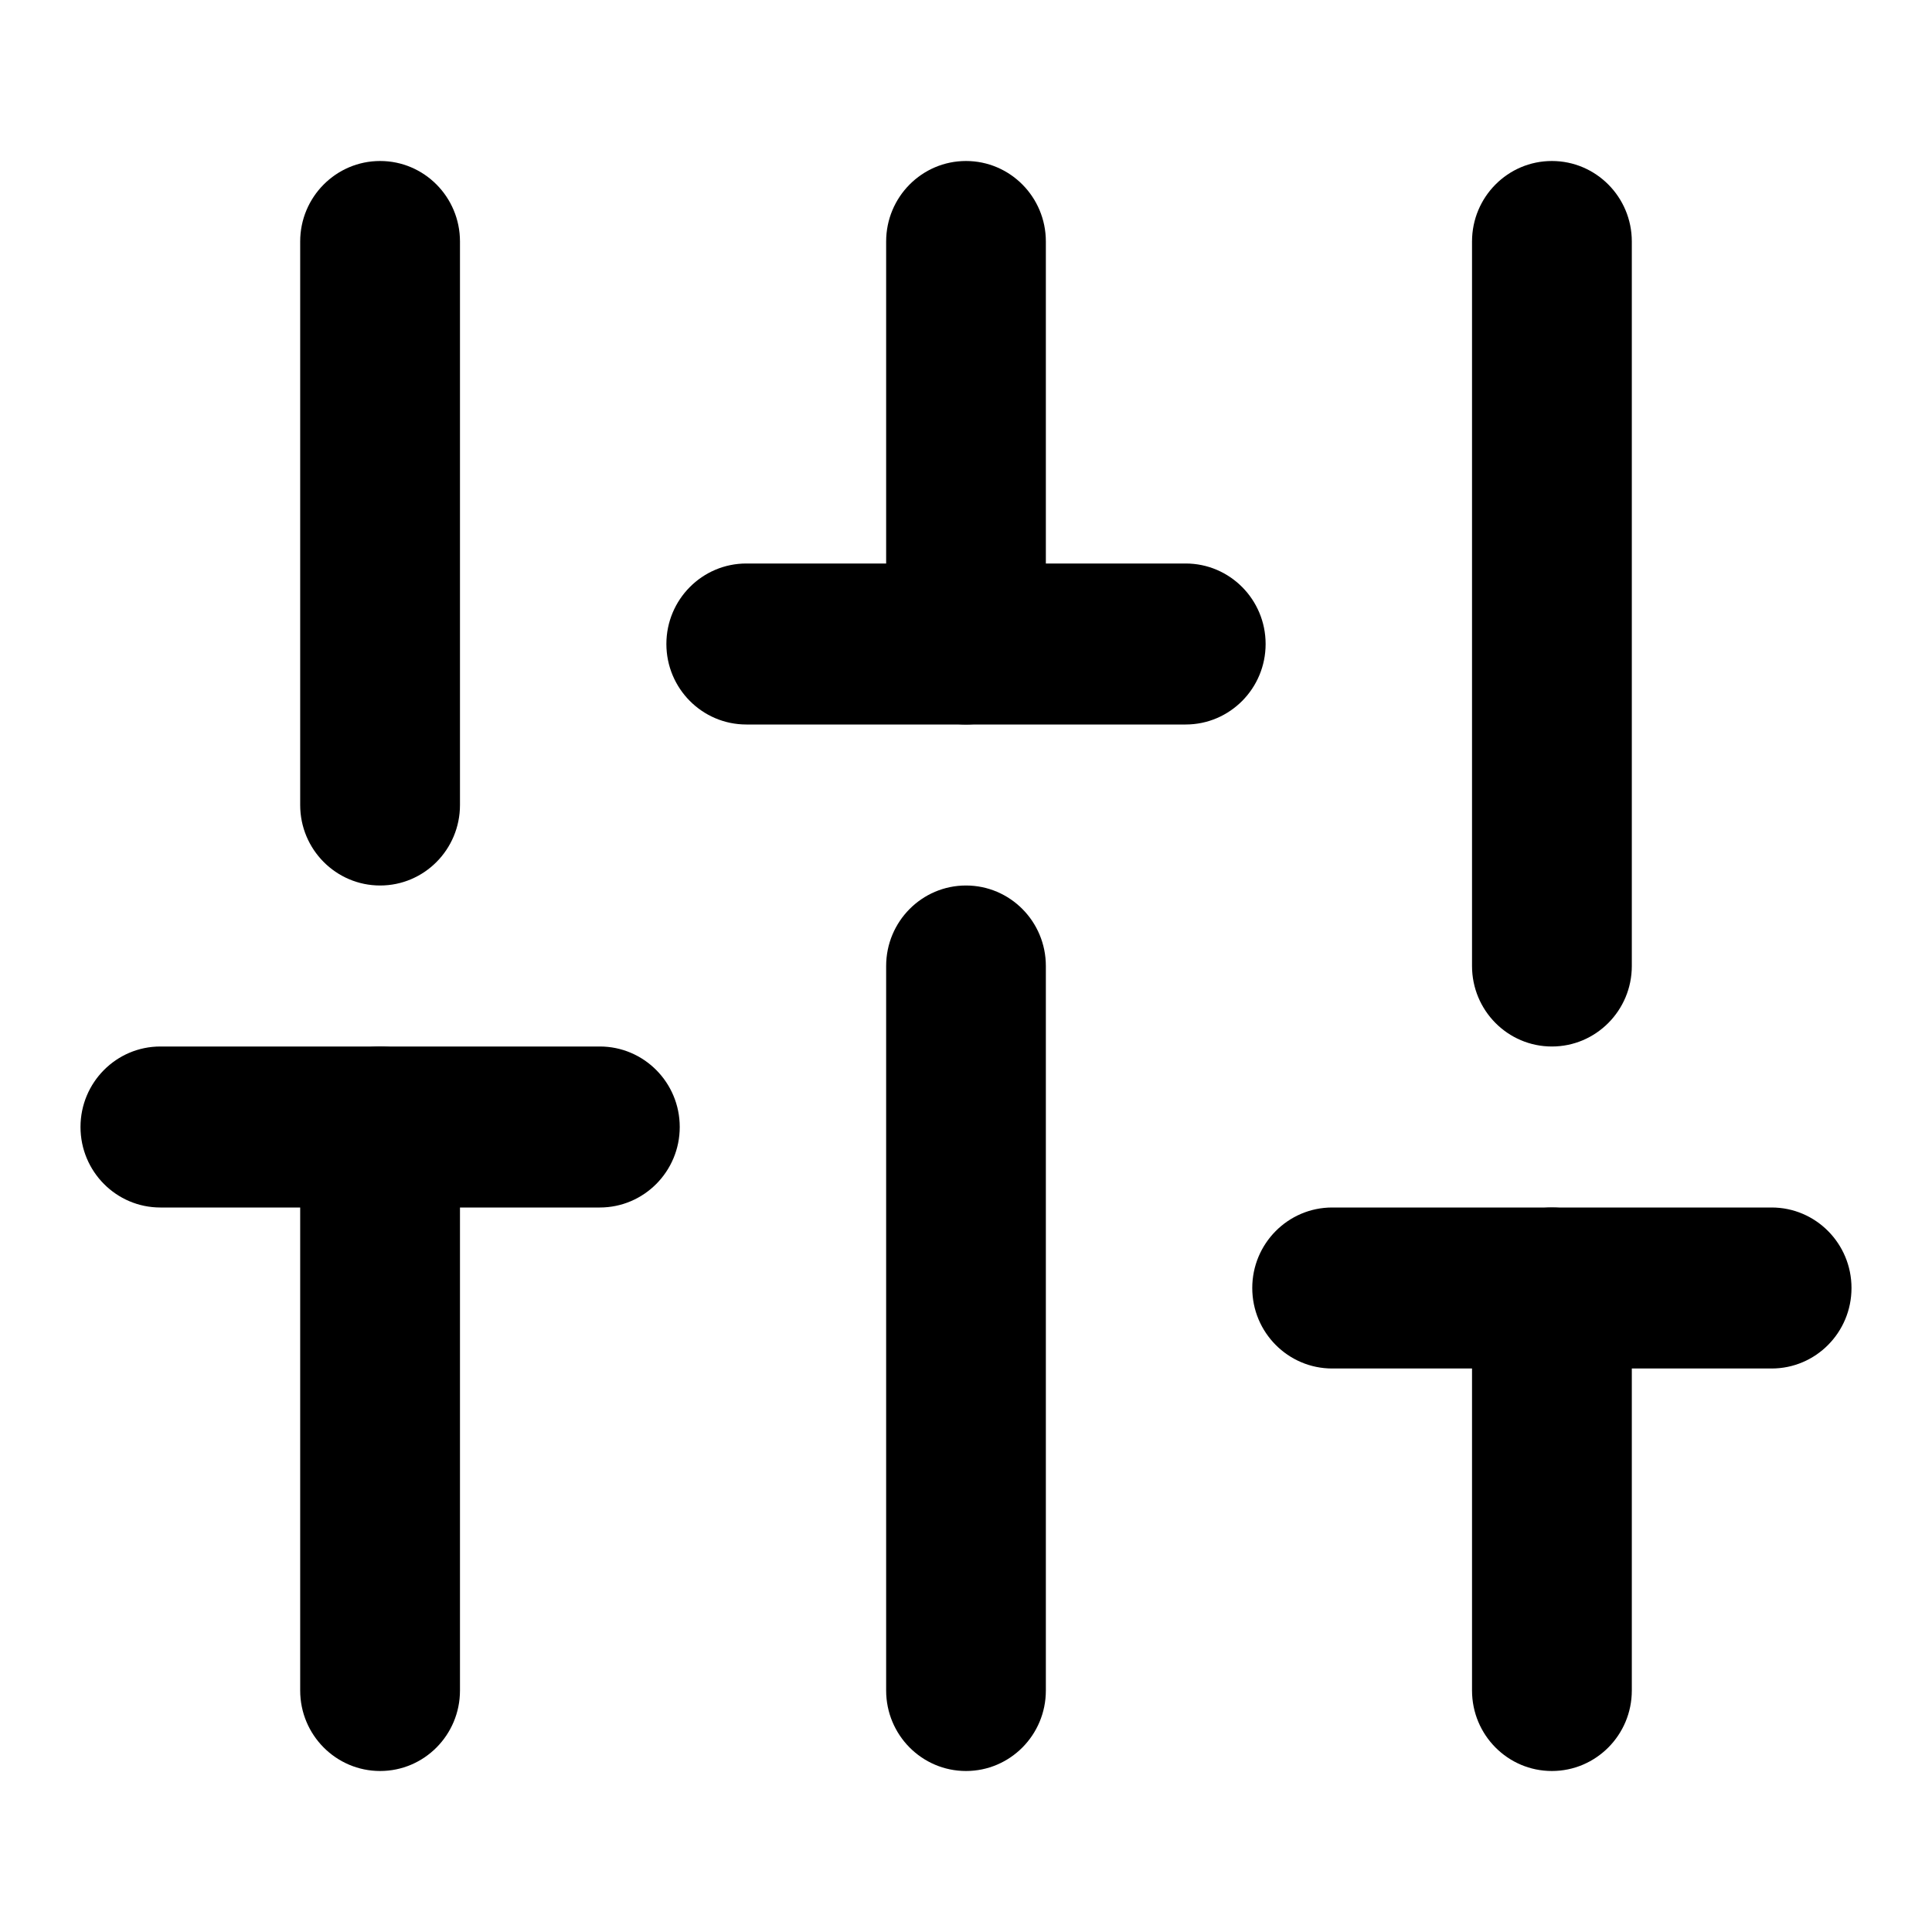 <svg width="24" height="24" viewBox="0 0 24 24" fill="none" xmlns="http://www.w3.org/2000/svg">
  <path fill-rule="evenodd" clip-rule="evenodd"
    d="M4.722 13C5.27 13 5.714 13.448 5.714 14V21C5.714 21.552 5.27 22 4.722 22C4.174 22 3.729 21.552 3.729 21V14C3.729 13.448 4.174 13 4.722 13Z"
    fill="black" />
  <path fill-rule="evenodd" clip-rule="evenodd"
    d="M4.722 2C5.27 2 5.714 2.448 5.714 3V10C5.714 10.552 5.27 11 4.722 11C4.174 11 3.729 10.552 3.729 10V3C3.729 2.448 4.174 2 4.722 2Z"
    fill="black" />
  <path fill-rule="evenodd" clip-rule="evenodd"
    d="M12 11C12.548 11 12.992 11.448 12.992 12V21C12.992 21.552 12.548 22 12 22C11.452 22 11.008 21.552 11.008 21V12C11.008 11.448 11.452 11 12 11Z"
    fill="black" />
  <path fill-rule="evenodd" clip-rule="evenodd"
    d="M12 2C12.548 2 12.992 2.448 12.992 3V8C12.992 8.552 12.548 9 12 9C11.452 9 11.008 8.552 11.008 8V3C11.008 2.448 11.452 2 12 2Z"
    fill="black" />
  <path fill-rule="evenodd" clip-rule="evenodd"
    d="M19.278 15C19.826 15 20.271 15.448 20.271 16V21C20.271 21.552 19.826 22 19.278 22C18.73 22 18.286 21.552 18.286 21V16C18.286 15.448 18.73 15 19.278 15Z"
    fill="black" />
  <path fill-rule="evenodd" clip-rule="evenodd"
    d="M19.278 2C19.826 2 20.271 2.448 20.271 3V12C20.271 12.552 19.826 13 19.278 13C18.73 13 18.286 12.552 18.286 12V3C18.286 2.448 18.73 2 19.278 2Z"
    fill="black" />
  <path fill-rule="evenodd" clip-rule="evenodd"
    d="M1 14C1 13.448 1.444 13 1.992 13H7.451C7.999 13 8.444 13.448 8.444 14C8.444 14.552 7.999 15 7.451 15H1.992C1.444 15 1 14.552 1 14Z"
    fill="black" />
  <path fill-rule="evenodd" clip-rule="evenodd"
    d="M8.278 8C8.278 7.448 8.723 7 9.271 7H14.729C15.277 7 15.722 7.448 15.722 8C15.722 8.552 15.277 9 14.729 9H9.271C8.723 9 8.278 8.552 8.278 8Z"
    fill="black" />
  <path fill-rule="evenodd" clip-rule="evenodd"
    d="M15.556 16C15.556 15.448 16.001 15 16.549 15H22.008C22.556 15 23 15.448 23 16C23 16.552 22.556 17 22.008 17H16.549C16.001 17 15.556 16.552 15.556 16Z"
    fill="black" />
</svg>
  